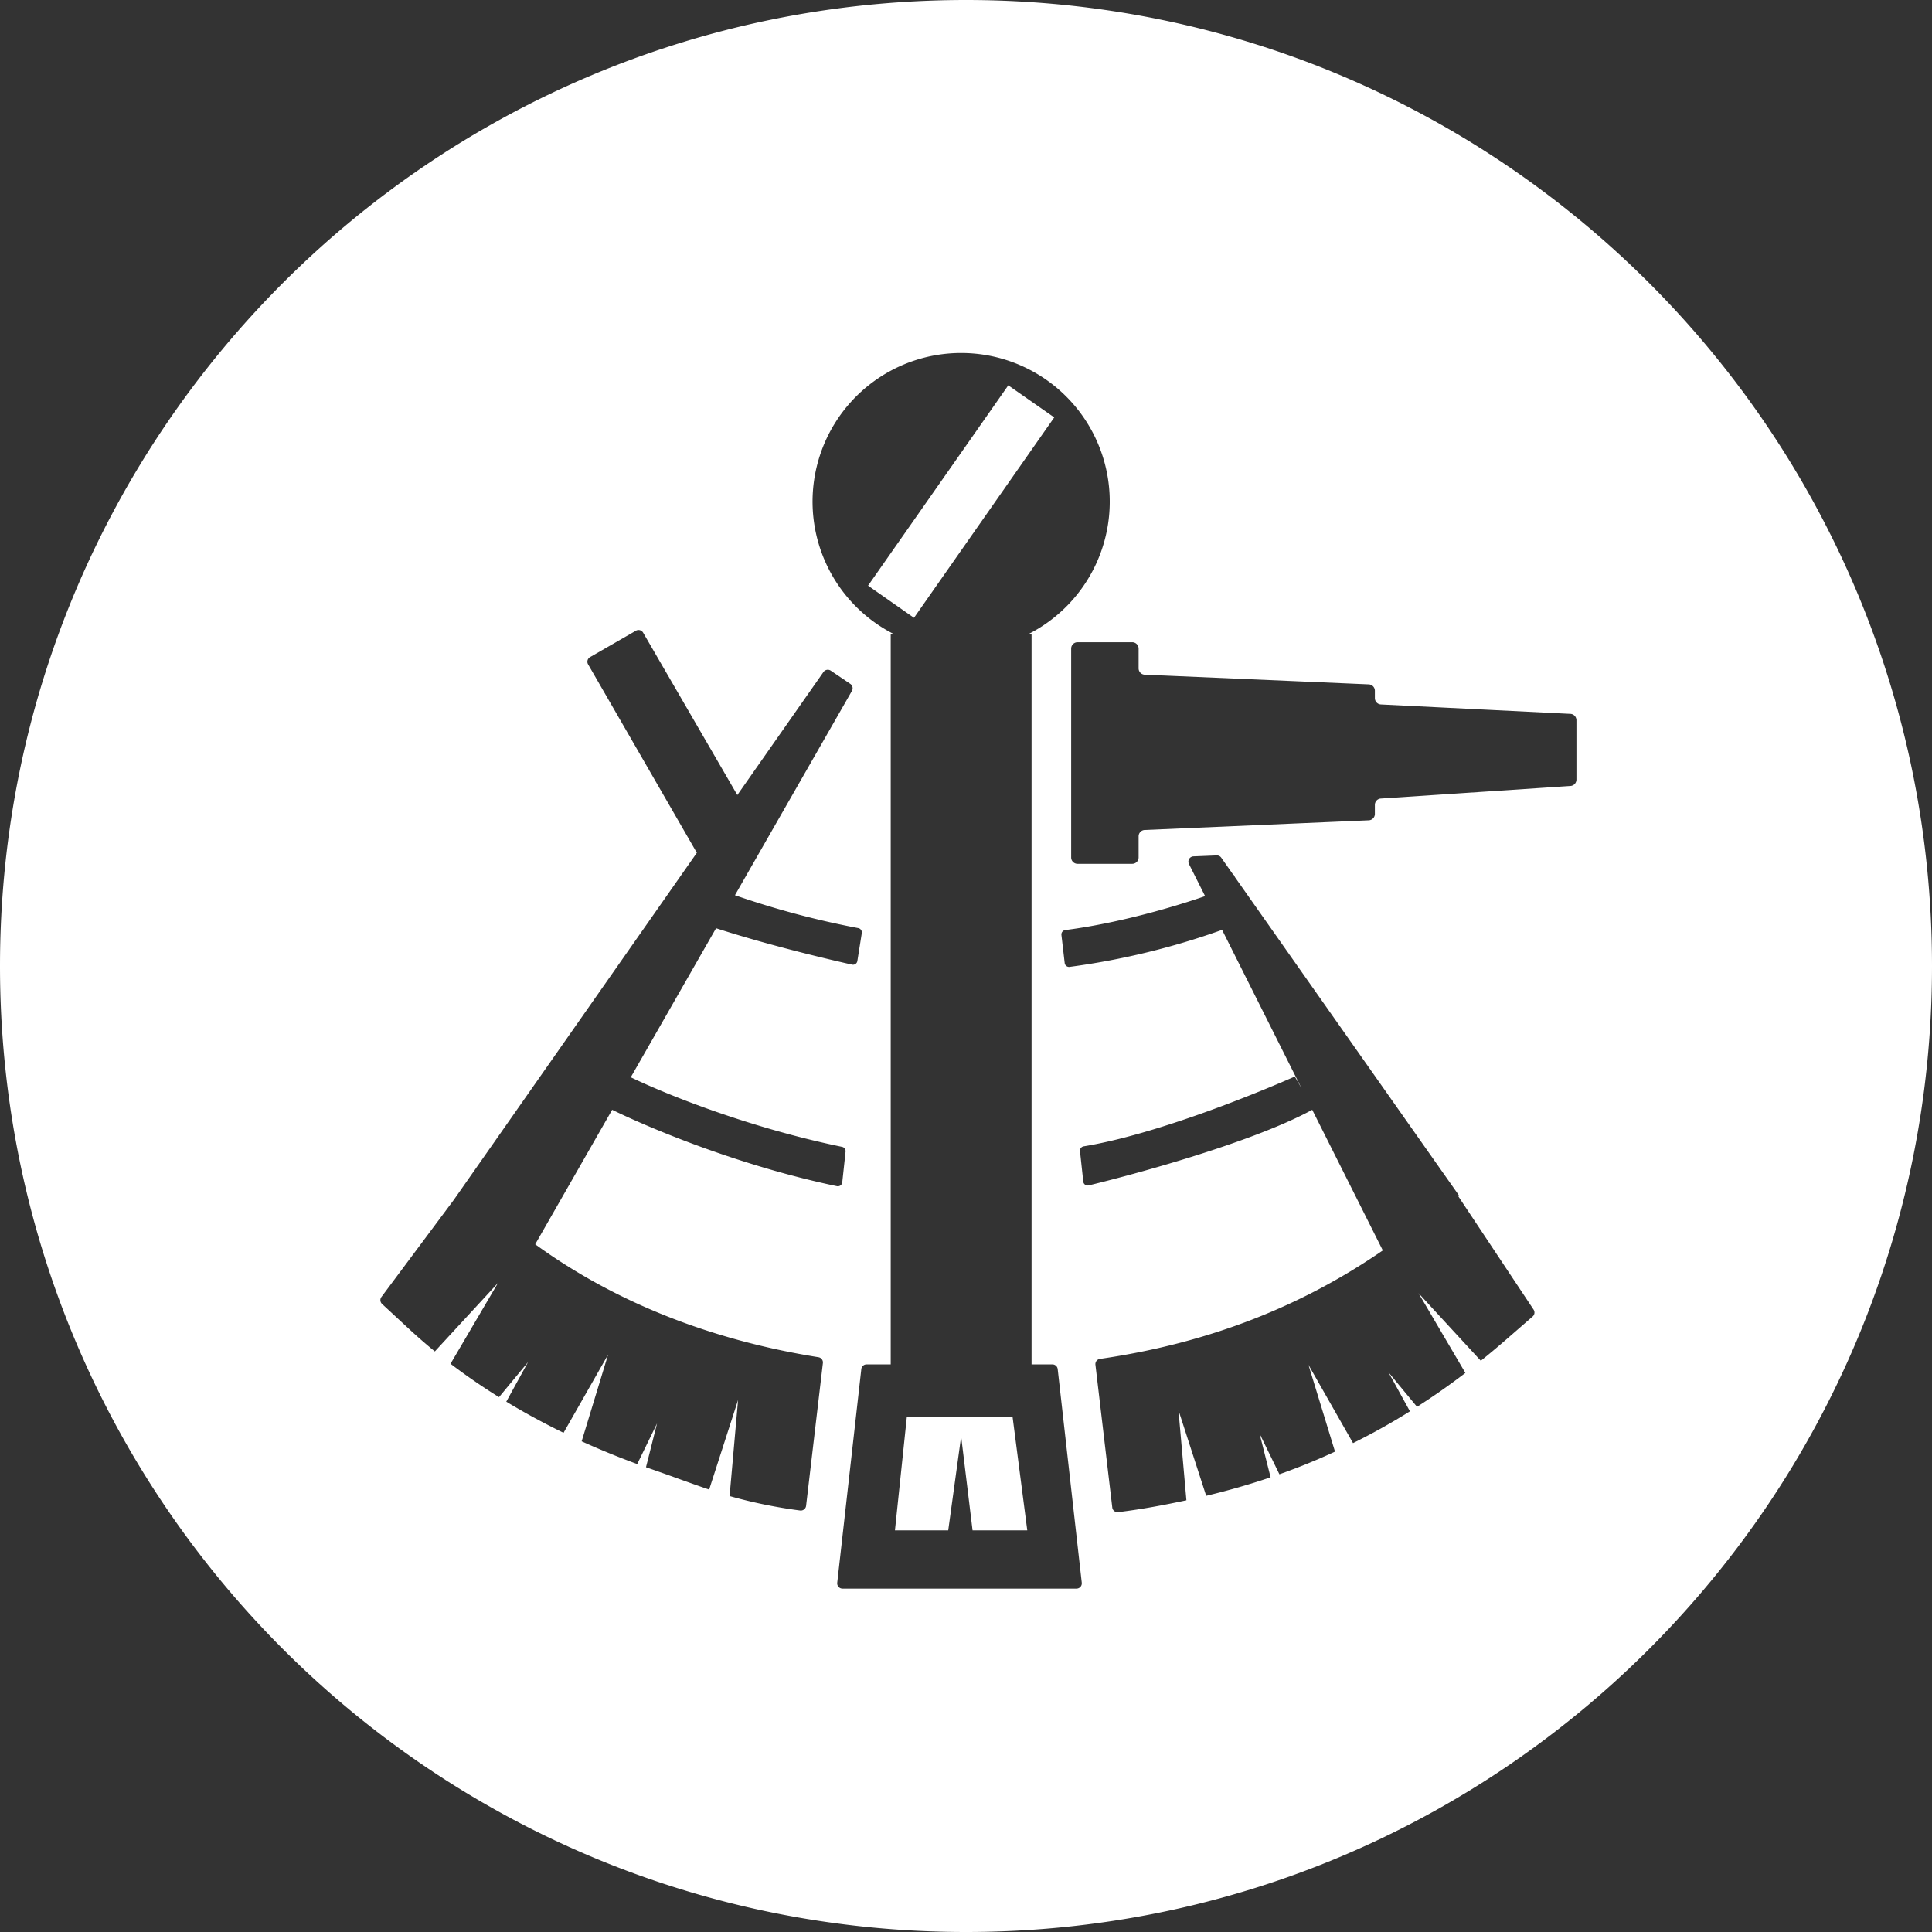 <svg id="Layer_1" data-name="Layer 1" xmlns="http://www.w3.org/2000/svg" viewBox="0 0 1024 1024"><rect x="0" y="0" width="1024" height="1024" fill="#333333" stroke="none"/><defs><style>.cls-1{fill:#fff;}</style></defs><title>large-logo-white-roundel</title><path class="cls-1" d="M484.44,327.45,460.09,310.4l74.32-106.16,24.36,17ZM1024,512c0,282.77-229.23,512-512,512S0,794.77,0,512,229.23,0,512,0,1024,229.23,1024,512ZM283.67,659.5l40.79-71.29C345.25,598.38,392.38,618,443.6,628.7a2.34,2.34,0,0,0,2.81-2l1.76-16.3a2.34,2.34,0,0,0-1.85-2.54c-48.23-9.94-91.71-27.11-112-36.88l45.21-79c29.67,9.58,62.95,17.25,72.08,19.29a2.33,2.33,0,0,0,2.81-1.91l2.35-14.79a2.33,2.33,0,0,0-1.89-2.66,461.69,461.69,0,0,1-65.34-17.42l62-108.3a2.82,2.82,0,0,0-.87-3.73l-10.35-7a2.82,2.82,0,0,0-3.87.72l-45.65,65.2-49.94-86.08a2.81,2.81,0,0,0-3.83-1l-24.32,14a2.8,2.8,0,0,0-1,3.83L369.34,452l-26.23,37.47L315,529.6,240.49,636l-38.32,51.41a2.8,2.8,0,0,0,.35,3.74l14.62,13.54q6.42,5.94,13.34,11.6L263.94,680l-25.15,42.83q12.19,9.28,25.7,17.69l15.4-18.6-11.55,21q14.52,8.79,30.35,16.5L322.29,718l-14,45.93c9.53,4.33,19.37,8.35,29.45,12.05l10.5-21.52-5.85,23.19,2.14.76c12,4.16,21.78,7.86,31.34,11.08L391.2,742l-4.5,50.94a260.5,260.5,0,0,0,37.35,7.65,2.82,2.82,0,0,0,3.19-2.45l8.91-75.69a2.8,2.8,0,0,0-2.35-3.09C375.25,710,324.9,689.43,283.67,659.5ZM573.36,838.87,560.6,725.66a2.82,2.82,0,0,0-2.79-2.5H546.75v-387h-1.82a78.76,78.76,0,1,0-71,0H472.1v387H459.3a2.81,2.81,0,0,0-2.79,2.5L443.75,838.87a2.8,2.8,0,0,0,2.79,3.12h124A2.81,2.81,0,0,0,573.36,838.87ZM812.84,694.13l-40-60.2.37-.43L654.56,464.93l-.66-1.3-.19.1-6.43-9.15a2.81,2.81,0,0,0-2.41-1.19l-12.3.5a2.8,2.8,0,0,0-2.39,4.07l8.54,17c-6.28,2.2-39.86,13.59-74.14,18a2.35,2.35,0,0,0-2,2.59l1.73,14.87a2.34,2.34,0,0,0,2.61,2.05,394.18,394.18,0,0,0,80.81-19.62l42.13,84-3.59-6.27s-65.76,29.43-111.85,37a2.33,2.33,0,0,0-2,2.56l1.74,16.14a2.33,2.33,0,0,0,2.86,2c14.5-3.42,84.25-21.37,118.49-40.07l37.41,74.54c-42.29,29.12-91.27,49-149.93,57.5a2.8,2.8,0,0,0-2.39,3.1L589.53,799a2.81,2.81,0,0,0,3.13,2.47c13.11-1.62,24-3.72,36.16-6.28L624.6,747.4l14.7,45.41Q657,788.58,673.44,783l-5.84-23.16,10.51,21.55c10.16-3.6,20-7.6,29.47-12l-14.07-46,23.63,41.49q15.6-7.74,30.16-16.85l-11.39-20.69,15.15,18.3q13.17-8.43,25.62-17.95l-24.82-42.27,33,35.82q6.45-5.19,12.76-10.66l14.69-12.78A2.8,2.8,0,0,0,812.84,694.13Zm22.7-312.4a3.36,3.36,0,0,0-3.16-3.36l-100.51-5a3.38,3.38,0,0,1-3.16-3.37v-3.9a3.38,3.38,0,0,0-3.23-3.37L606.71,357.6a3.37,3.37,0,0,1-3.22-3.37V343.78a3.38,3.38,0,0,0-3.38-3.38h-29a3.37,3.37,0,0,0-3.37,3.38V454.47a3.37,3.37,0,0,0,3.37,3.37h29a3.38,3.38,0,0,0,3.38-3.37V443.28a3.36,3.36,0,0,1,3.22-3.37l118.77-5.13a3.38,3.38,0,0,0,3.23-3.38v-4.79a3.37,3.37,0,0,1,3.08-3.36l100.66-6.68a3.37,3.37,0,0,0,3.09-3.36ZM480.66,750.8l-6.32,60.33h28.24l6.85-49.8,6.05,49.8h29l-7.82-60.33Z"/></svg>